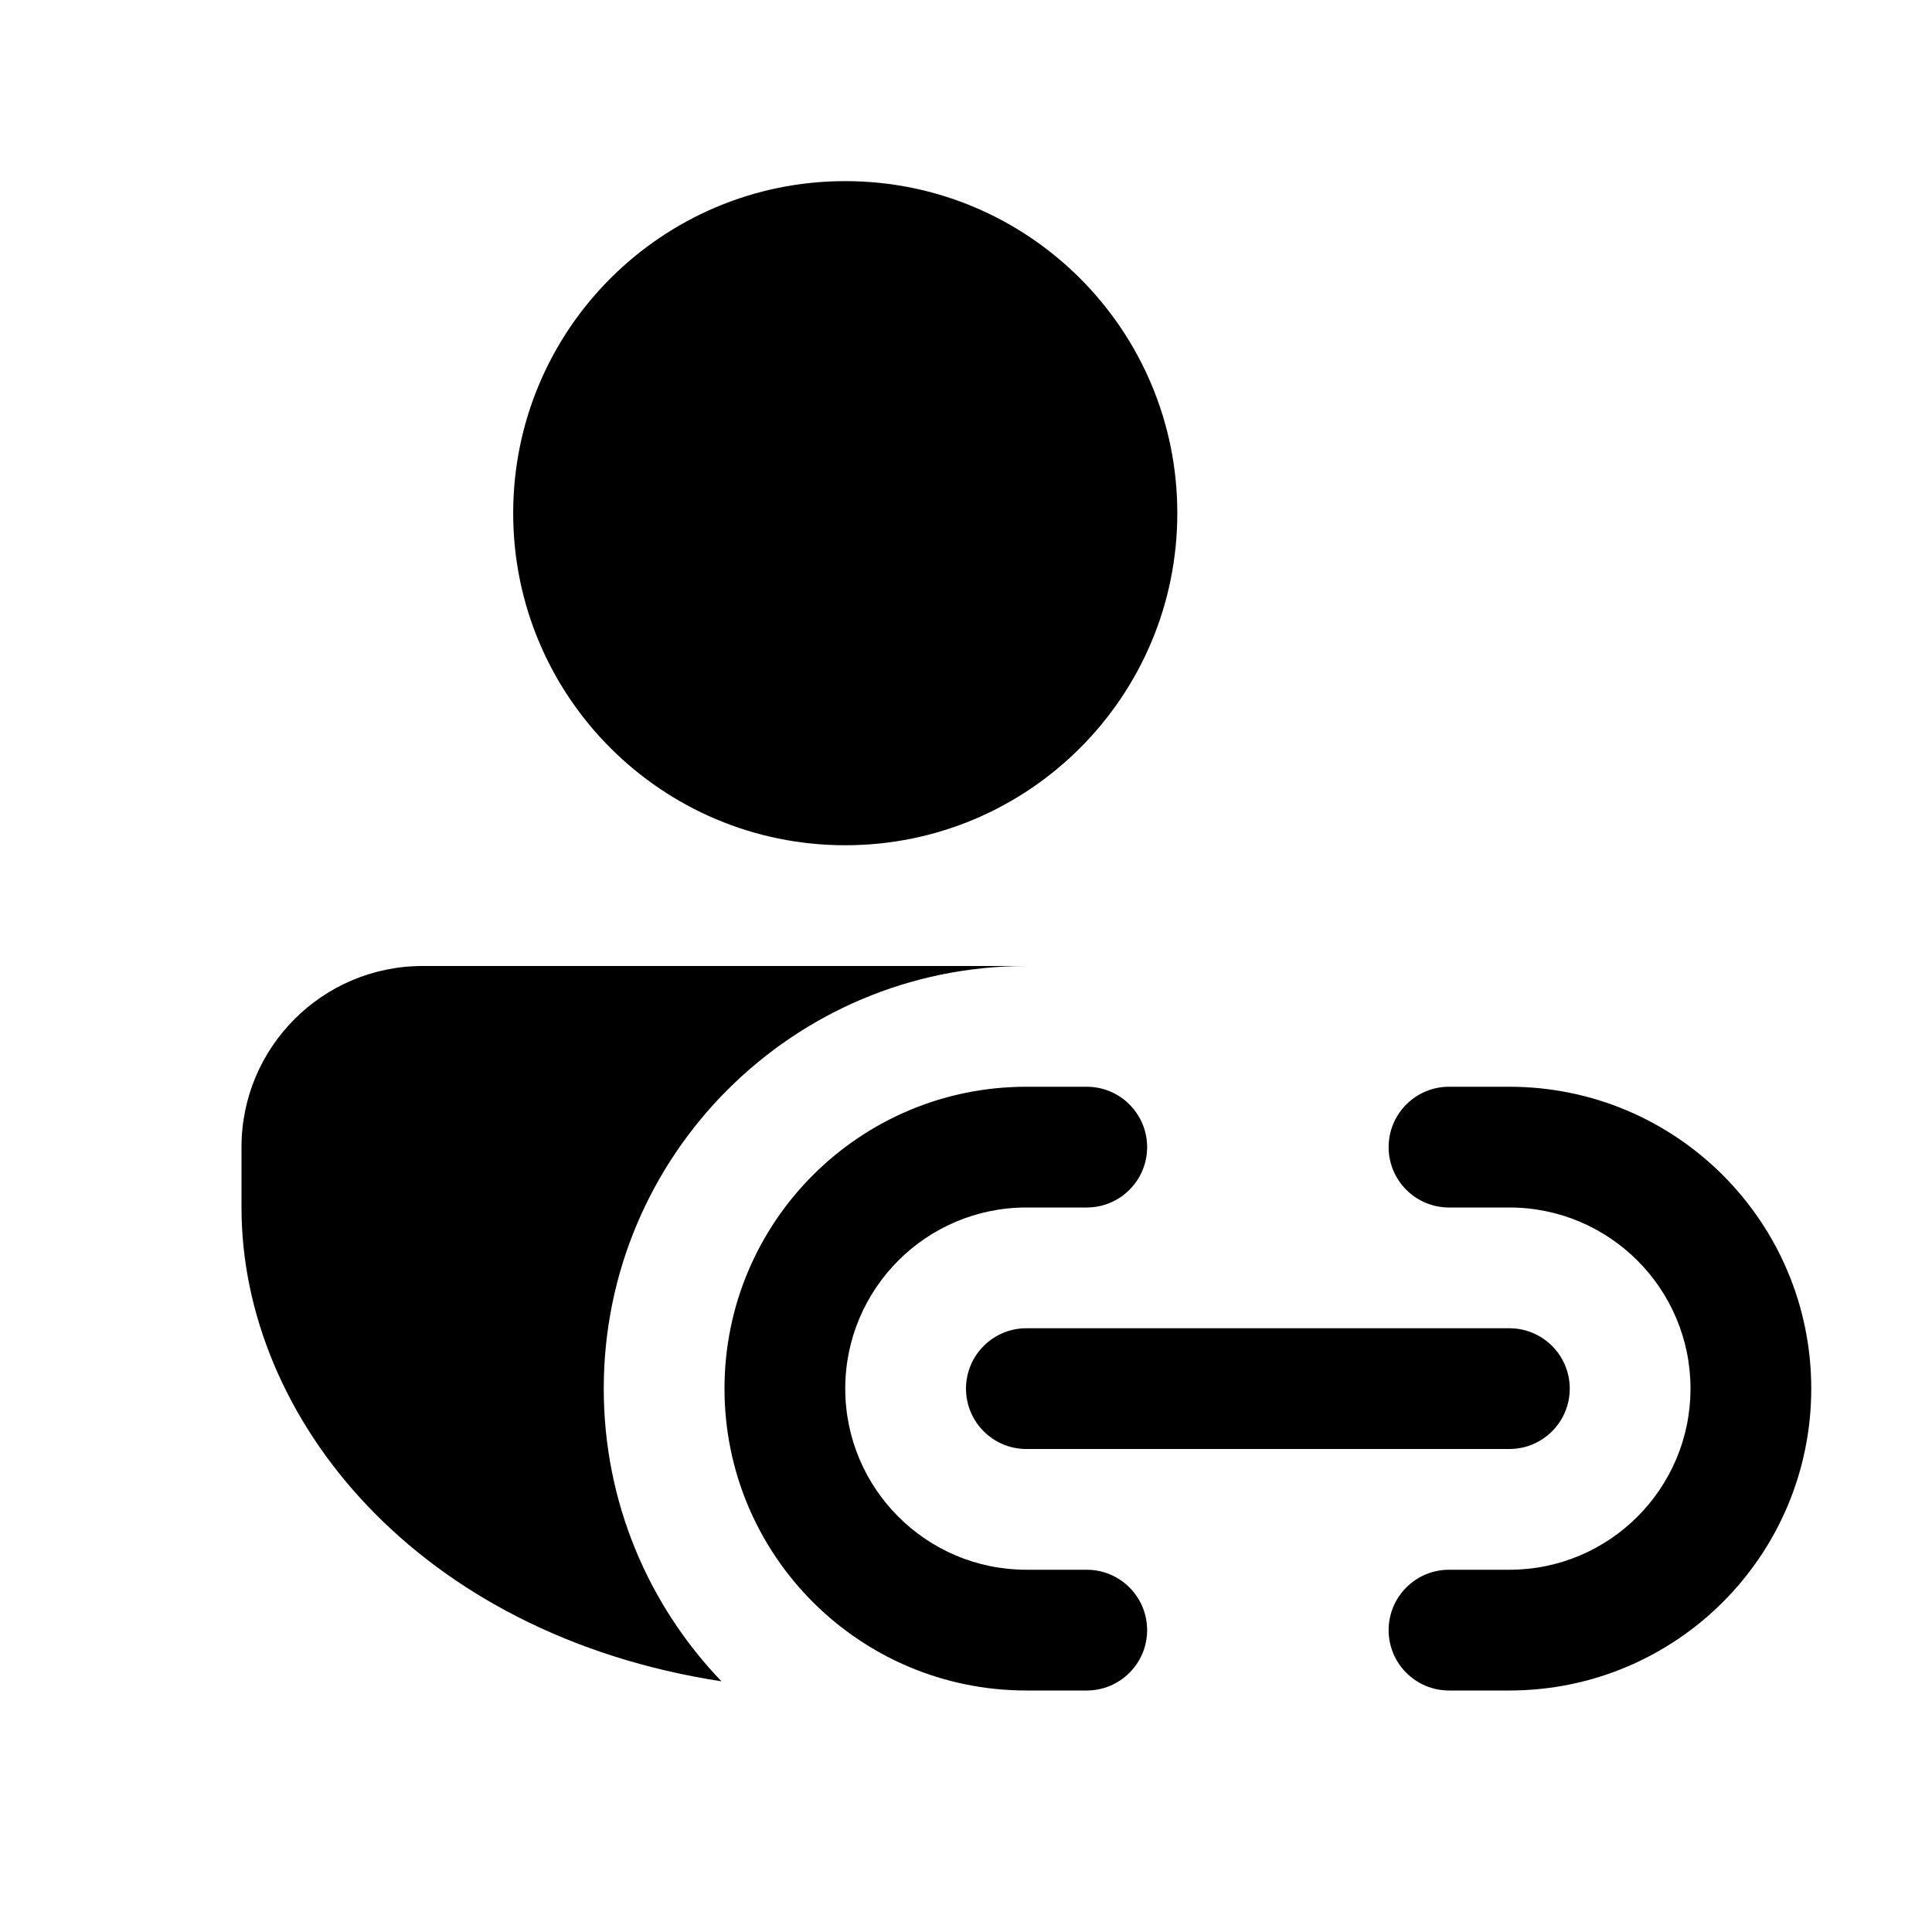 <svg xmlns="http://www.w3.org/2000/svg" viewBox="0 0 16 16" fill="none"><path d="M5.975 13.924C3.459 13.537 2 11.746 2 10V9.5C2 8.672 2.672 8 3.5 8H8.5C6.567 8 5 9.567 5 11.5C5 12.441 5.371 13.295 5.975 13.924ZM7 1.5C8.519 1.5 9.75 2.731 9.75 4.25C9.75 5.769 8.519 7 7 7C5.481 7 4.25 5.769 4.25 4.25C4.25 2.731 5.481 1.5 7 1.5ZM8.5 9C7.119 9 6 10.119 6 11.5C6 12.881 7.119 14 8.5 14H9C9.276 14 9.5 13.776 9.5 13.5C9.5 13.224 9.276 13 9 13H8.5C7.672 13 7 12.328 7 11.5C7 10.672 7.672 10 8.5 10H9C9.276 10 9.5 9.776 9.5 9.5C9.5 9.224 9.276 9 9 9H8.5ZM12 9C11.724 9 11.5 9.224 11.5 9.5C11.5 9.776 11.724 10 12 10H12.5C13.328 10 14 10.672 14 11.5C14 12.328 13.328 13 12.5 13H12C11.724 13 11.5 13.224 11.5 13.5C11.5 13.776 11.724 14 12 14H12.5C13.881 14 15 12.881 15 11.5C15 10.119 13.881 9 12.5 9H12ZM8 11.5C8 11.224 8.224 11 8.5 11H12.5C12.776 11 13 11.224 13 11.5C13 11.776 12.776 12 12.5 12H8.5C8.224 12 8 11.776 8 11.5Z" fill="currentColor"/></svg>